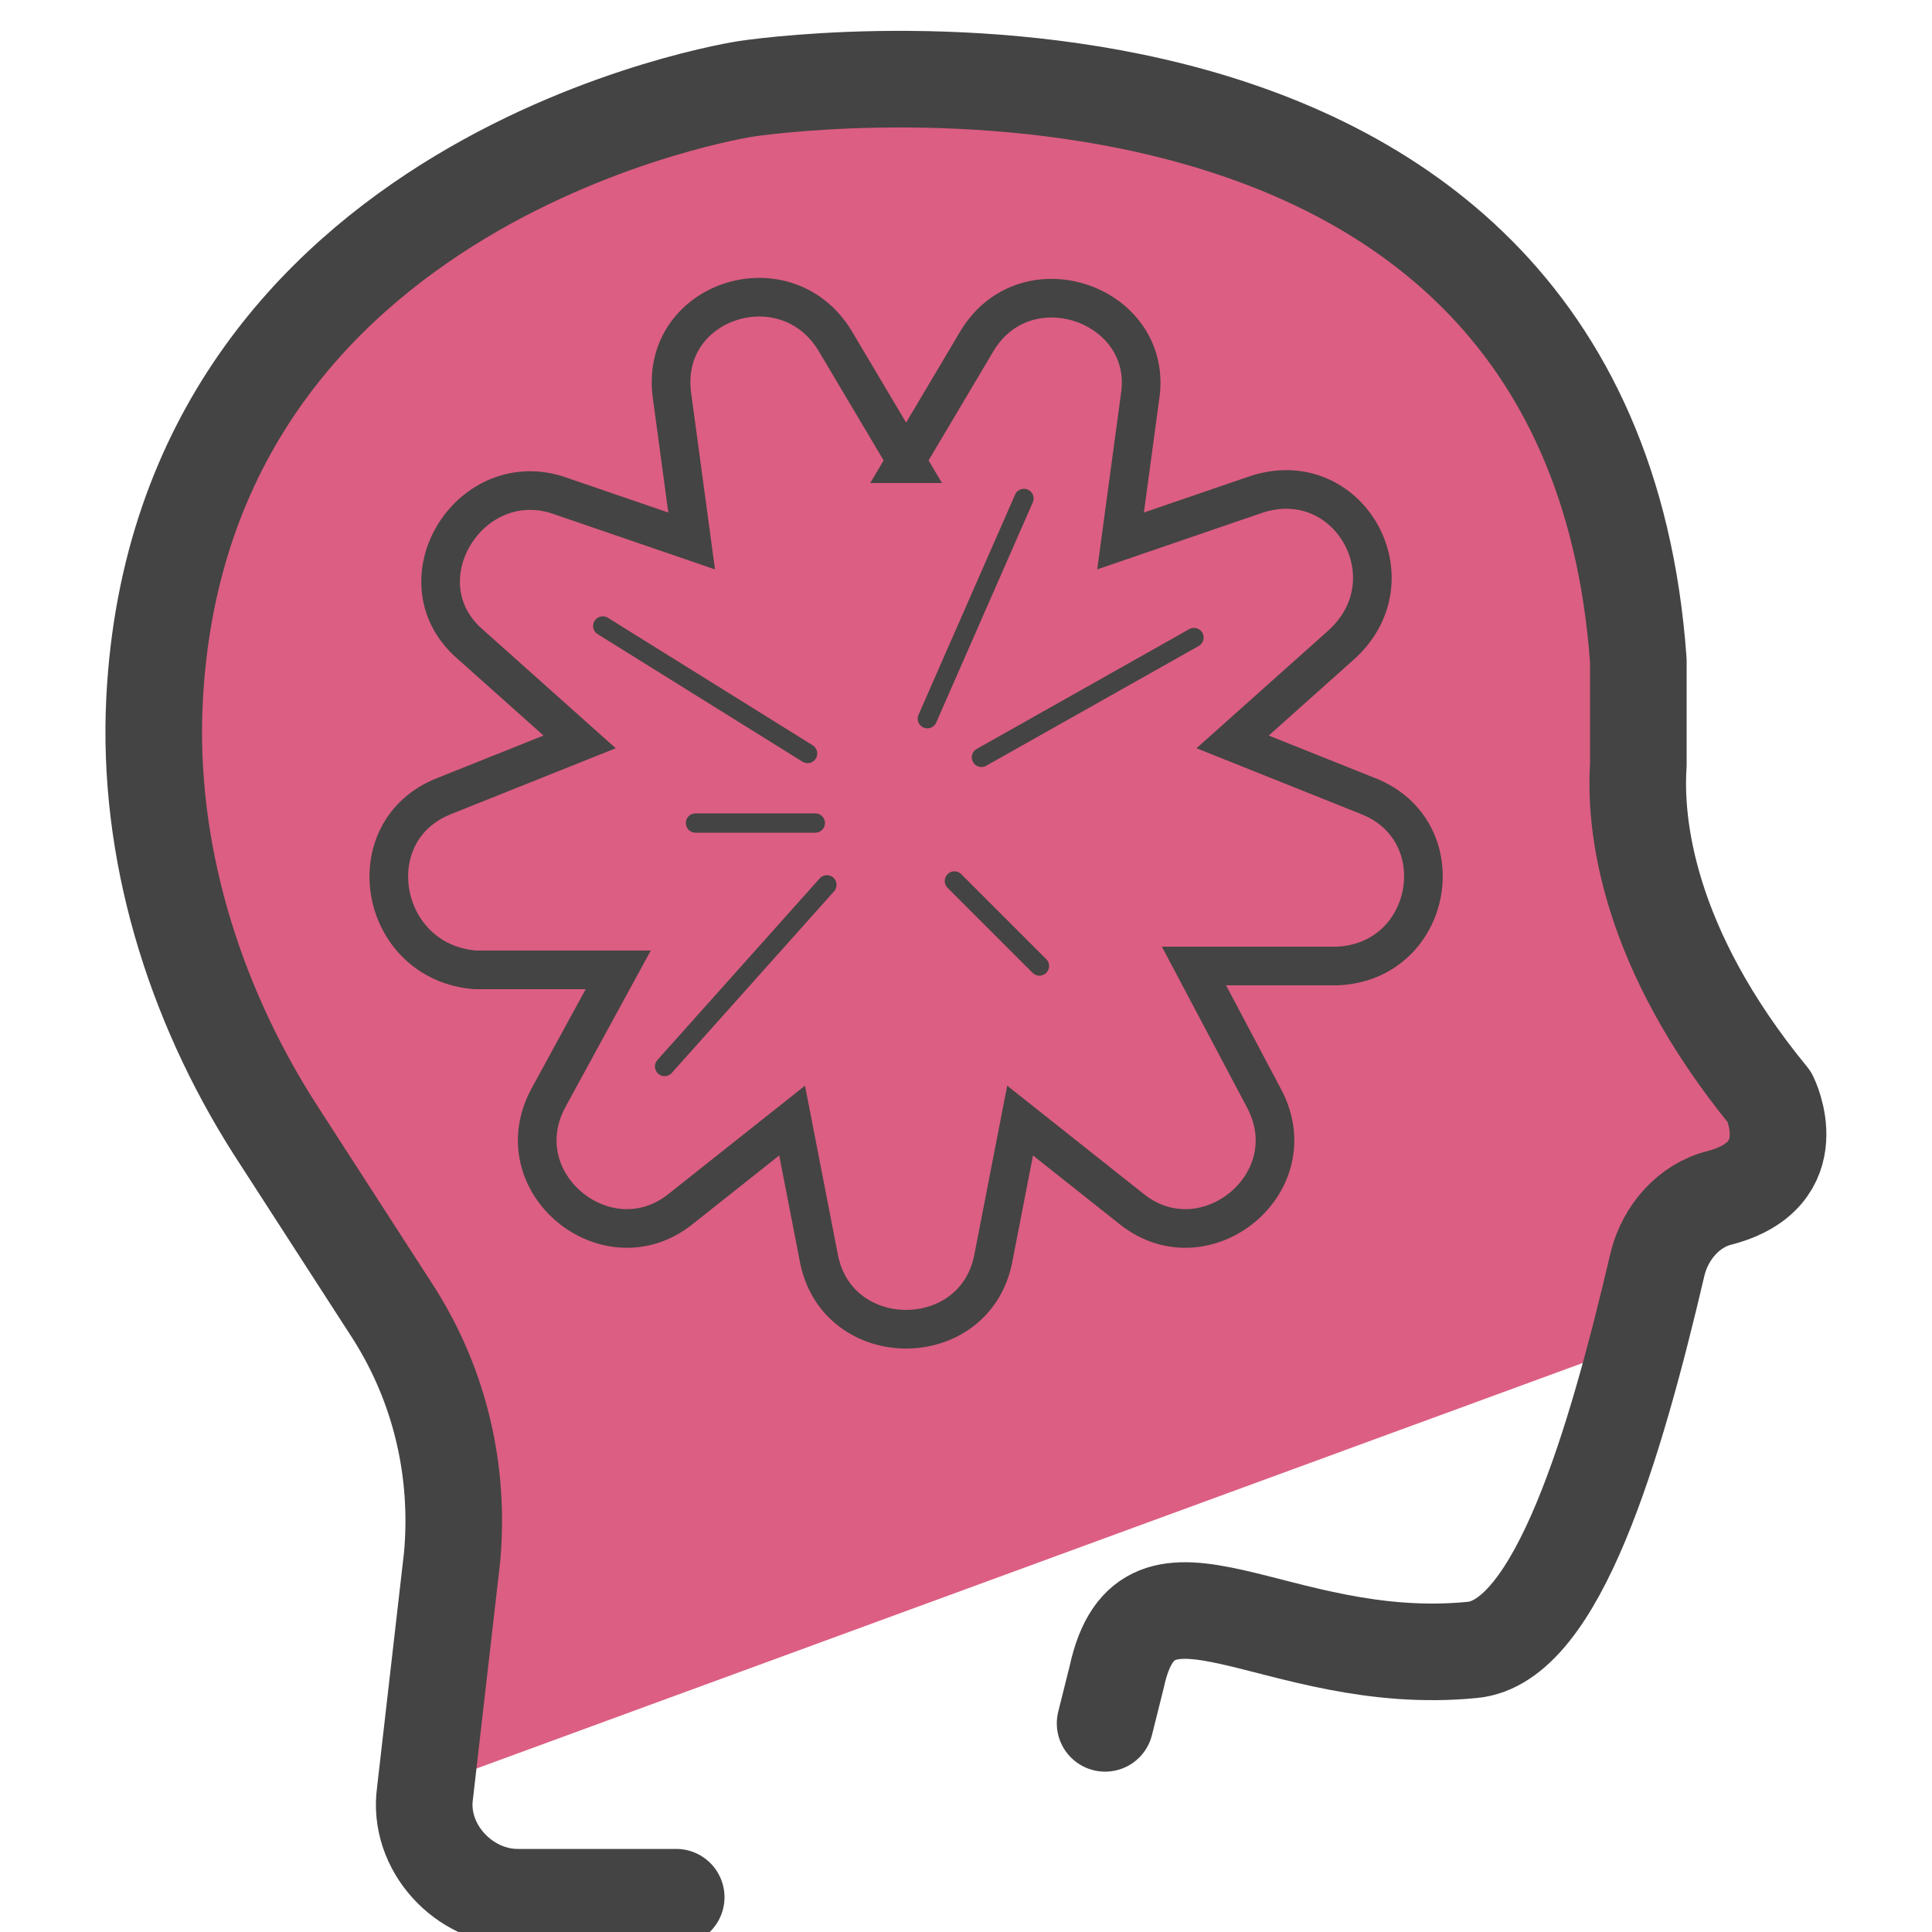 <svg xmlns="http://www.w3.org/2000/svg" viewBox="0 0 50 50"><path fill="#dc5e82" d="M42.8 22c-.2-.8-.4-9.1-.9-9.8l-2.3-2.6c.7-.4.8-1.6 0-2L31.7 3l-7.8-1.7c-3.7 0-9.6 1.3-13.3 4.3L7.5 8.3c-1.3 3.6-4.5 9-3.2 12.6-1.6.9.3 2.8.6 4.2 1.2 2.6 5.8 11 6.1 11.2l.7 9.7 31.1-11.4c0-2 3-4.5 2.9-5.7-.2-2.5-2.3-3.7-3-7z"/><g fill="none"><path stroke="#444" stroke-linecap="round" stroke-linejoin="round" stroke-width="2.5" d="M28.6 44.6l.3-1.2c.8-3.7 4.1-.2 9.2-.7 2.2-.2 3.7-5.3 4.8-10 .2-.8.8-1.5 1.6-1.7 2.3-.6 1.3-2.6 1.3-2.6-3.2-3.9-3.5-7.1-3.4-8.6v-2.7C41.1-1.1 19.3 2.3 19.3 2.3S4.7 4.5 4 18.1c-.2 3.9 1 7.8 3.1 11.1l3.1 4.8c1.2 1.9 1.7 4.1 1.5 6.3l-.7 6.1c-.2 1.4 1 2.7 2.4 2.7h4.1"/><path d="M12.5 39.8c1.5.3 3 0 4.2-1 1.5-1.1 2.3-3 2.1-4.8-.2-2-1.4-3.6-3.2-4.4-.7-.3-1.4-.5-2.2-.5-1.1 0-2.3.4-3.2 1.1-.4.3-.7.6-1 .9l1.4 2.2c1.2 1.9 1.8 4.1 1.7 6.4z"/></g><path fill="none" stroke="#444" stroke-miterlimit="10" d="M23.4 12l1.9-3.2c1.3-2.1 4.6-.9 4.2 1.5L29 14l3.5-1.2c2.4-.8 4.1 2.2 2.2 3.9l-2.8 2.5 3.5 1.4c2.3.9 1.7 4.3-.8 4.4h-3.7l1.8 3.4c1.2 2.2-1.5 4.4-3.4 2.9L26.4 29l-.7 3.6c-.5 2.4-4 2.4-4.5 0l-.7-3.6-2.9 2.3c-1.9 1.5-4.6-.7-3.4-2.9l1.8-3.3h-3.7c-2.5-.2-3.1-3.6-.8-4.5l3.5-1.4-2.8-2.5c-1.9-1.6-.1-4.6 2.2-3.9l3.5 1.2-.5-3.7c-.4-2.5 2.9-3.6 4.2-1.5l1.9 3.2z"/><path fill="none" stroke="#444" stroke-linecap="round" stroke-linejoin="round" stroke-width=".5" d="M17.2 27.6l4.2-4.7m-5.8-6.7l5.3 3.3m10-3l-5.5 3.1m1.1-6.7L24 18.6m2.9 6.4l-2.2-2.2M18 21.3h3.1"/></svg>